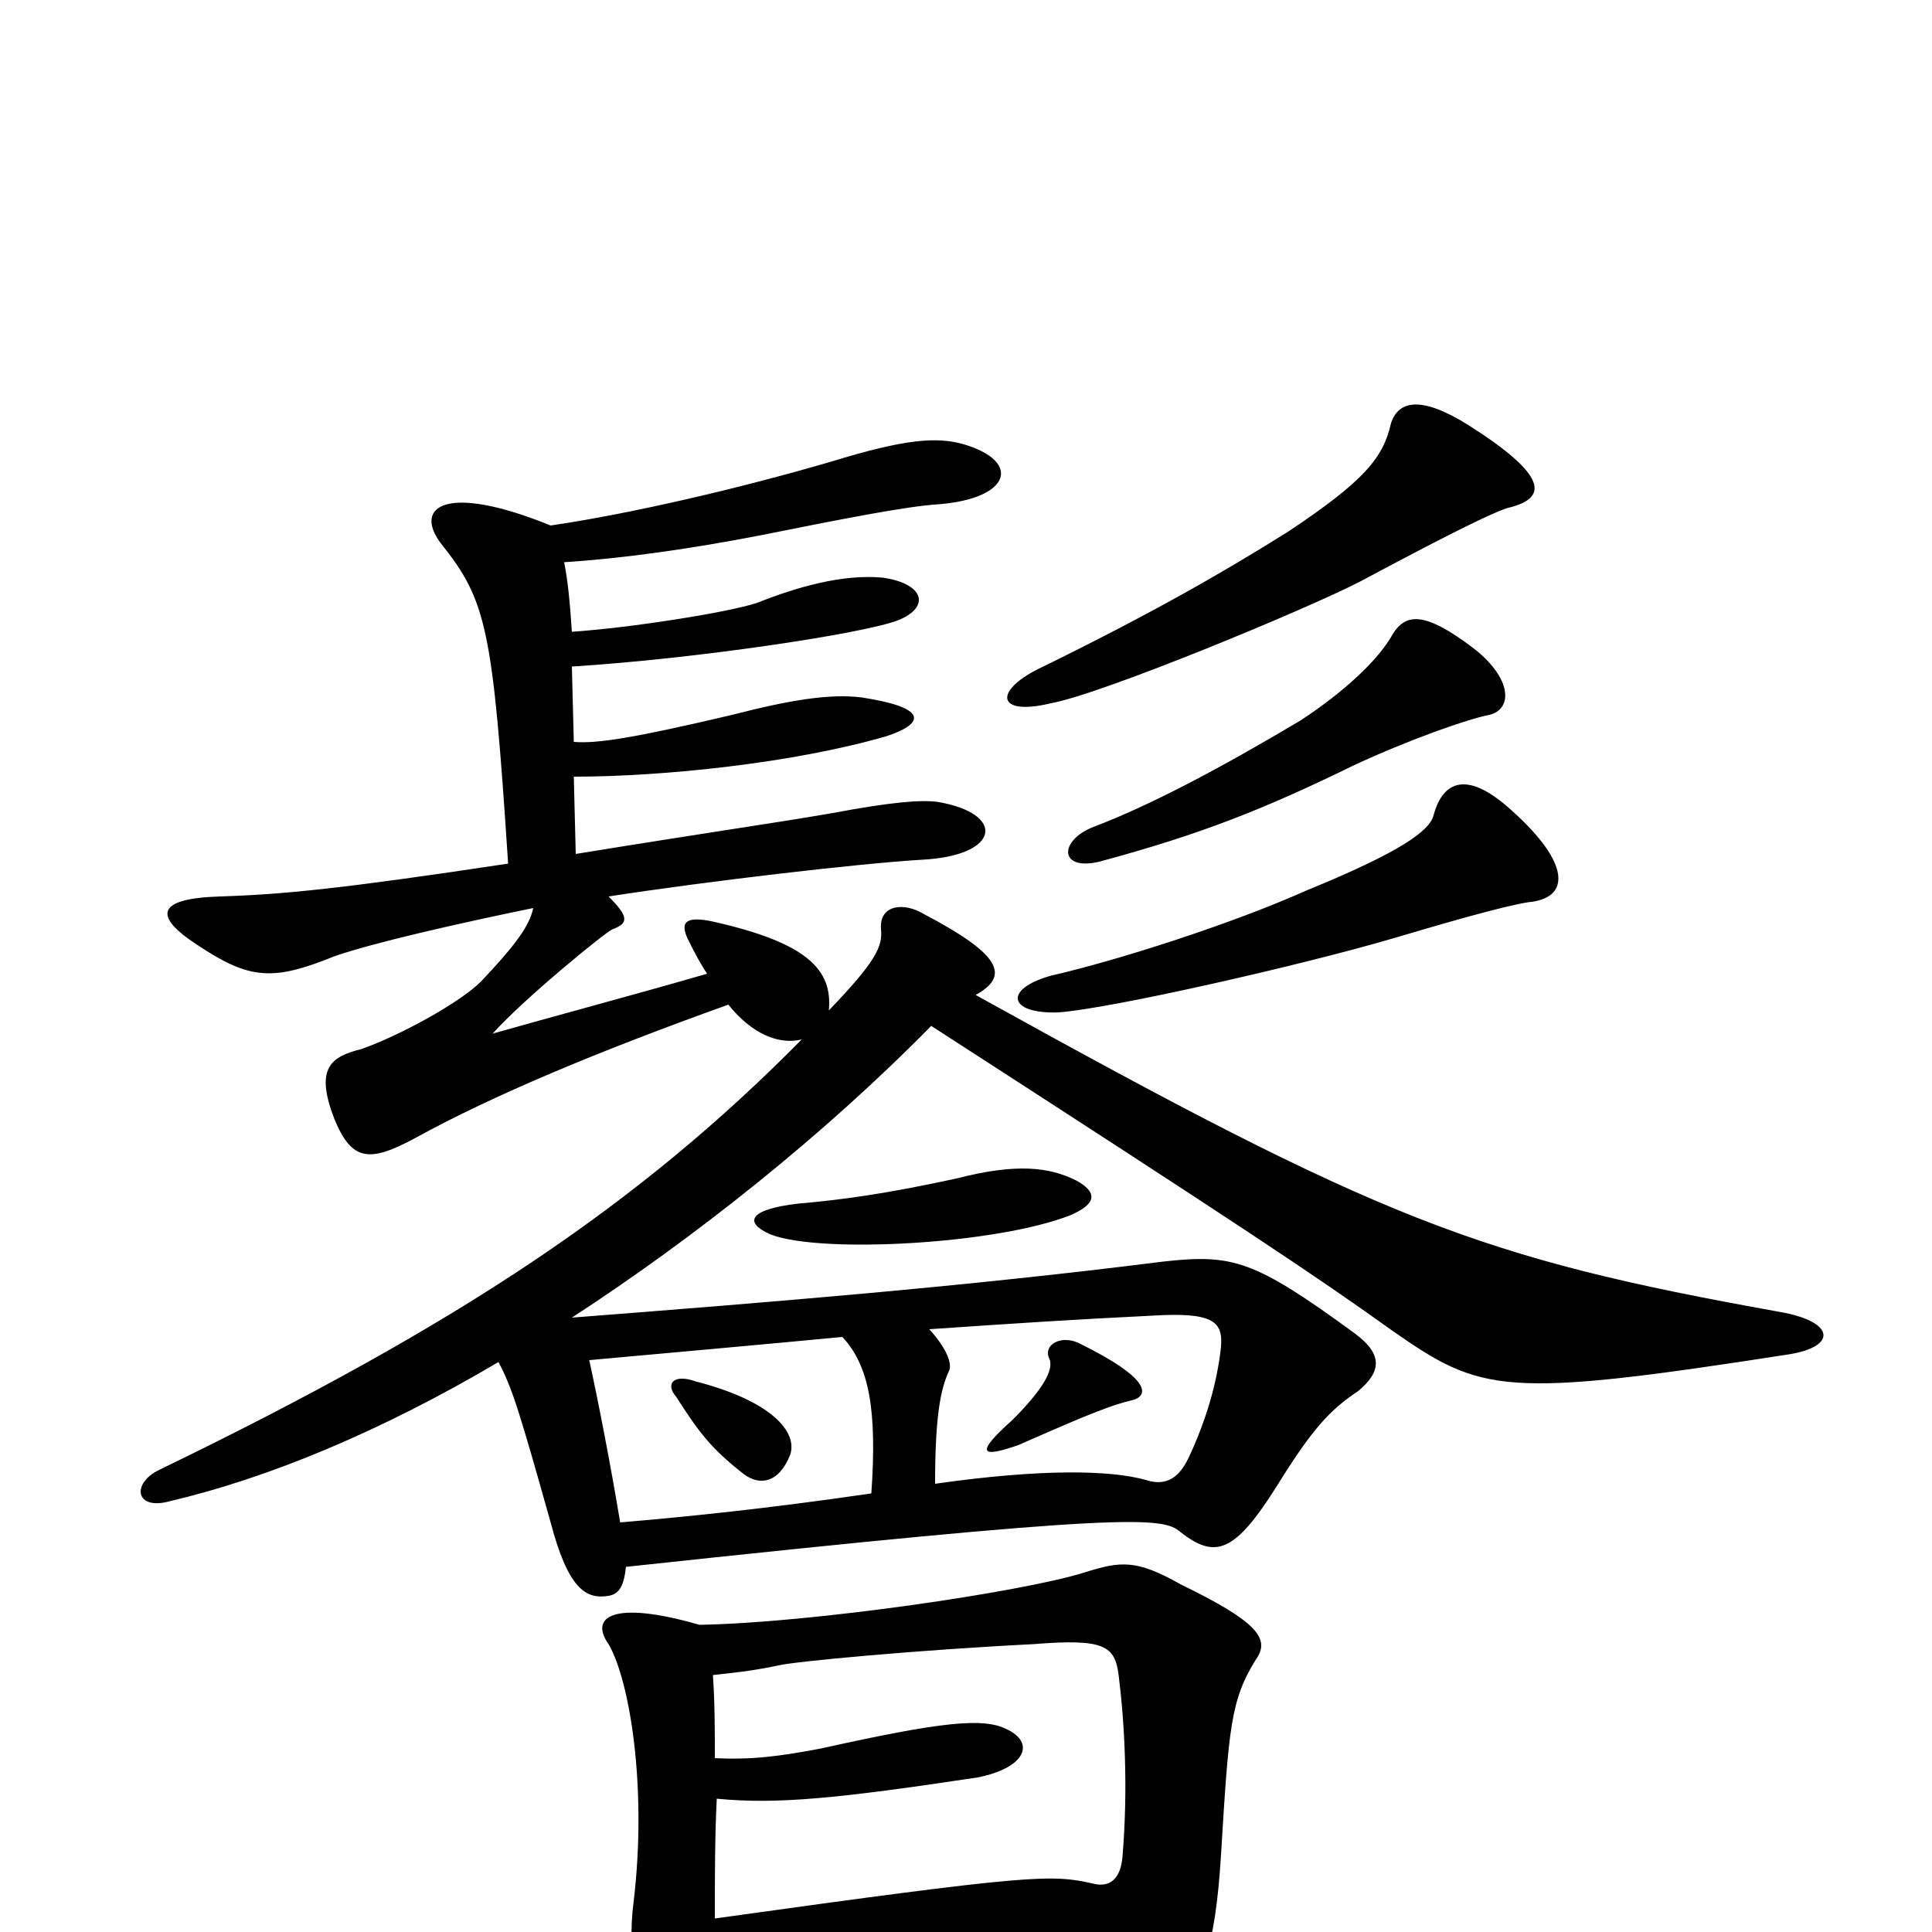 <svg xmlns="http://www.w3.org/2000/svg" viewBox="0 -1000 1000 1000">
	<path fill="#000000" d="M362 -159C317 -172 305 -163 315 -149C326 -130 335 -75 328 -16C324 15 331 32 343 43C351 50 365 44 368 15C445 7 487 5 551 4C562 4 567 5 568 10C579 69 592 72 602 57C622 28 629 9 632 -40C636 -106 637 -120 650 -141C658 -152 650 -161 611 -180C588 -193 580 -192 561 -186C529 -176 420 -160 362 -159ZM370 -90C370 -104 370 -119 369 -133C378 -134 389 -135 403 -138C411 -140 475 -146 535 -149C572 -152 577 -148 579 -133C582 -109 584 -75 581 -39C580 -27 574 -23 566 -25C544 -30 535 -30 370 -7C370 -28 370 -50 371 -69C402 -66 433 -69 506 -80C531 -85 536 -98 521 -105C509 -111 488 -109 425 -95C404 -91 389 -89 370 -90ZM409 -247C413 -259 399 -275 360 -285C349 -289 344 -284 350 -277C361 -260 367 -251 385 -237C393 -231 403 -232 409 -247ZM484 -232C484 -268 487 -281 491 -290C493 -293 491 -301 481 -312C525 -315 555 -317 596 -319C628 -321 633 -316 632 -303C630 -284 624 -264 615 -245C611 -237 605 -230 593 -234C575 -239 540 -240 484 -232ZM436 -308C450 -293 454 -270 451 -227C396 -219 356 -215 321 -212C316 -242 310 -273 305 -296C349 -300 394 -304 436 -308ZM585 -275C595 -277 597 -286 558 -305C549 -309 540 -304 543 -297C546 -291 539 -280 524 -265C505 -248 507 -245 527 -252C550 -262 572 -272 585 -275ZM557 -389C543 -396 526 -398 495 -390C458 -382 436 -379 413 -377C387 -374 385 -367 399 -361C425 -351 516 -356 554 -371C568 -377 568 -383 557 -389ZM791 -533C813 -535 813 -553 783 -580C757 -604 746 -593 742 -578C740 -570 725 -559 676 -539C638 -522 579 -503 544 -495C519 -488 522 -475 548 -476C575 -478 672 -500 720 -514C747 -522 778 -531 791 -533ZM771 -630C783 -633 783 -649 762 -665C738 -683 728 -683 721 -672C714 -659 696 -642 673 -627C631 -602 595 -583 566 -572C548 -565 548 -549 569 -554C621 -568 654 -581 701 -604C729 -617 760 -628 771 -630ZM780 -737C802 -742 801 -754 760 -780C736 -795 724 -793 720 -781C716 -763 706 -751 667 -725C632 -703 595 -682 540 -655C514 -643 515 -629 544 -636C571 -641 677 -685 704 -699C747 -722 771 -734 780 -737ZM285 -728C231 -750 214 -738 228 -719C252 -689 255 -675 263 -553C177 -540 146 -537 114 -536C81 -535 79 -526 102 -511C129 -493 141 -492 173 -505C193 -512 237 -522 276 -530C274 -520 265 -509 249 -492C238 -481 207 -464 187 -457C171 -453 163 -447 173 -421C182 -399 191 -398 215 -411C255 -433 310 -456 377 -480C389 -465 403 -459 415 -462C331 -377 239 -315 82 -239C68 -232 70 -218 88 -223C139 -235 197 -259 258 -295C265 -282 269 -269 285 -212C294 -178 303 -172 315 -174C321 -175 323 -180 324 -189C584 -217 602 -215 611 -207C629 -193 639 -196 661 -231C679 -260 688 -270 703 -280C715 -290 716 -299 701 -310C649 -348 638 -351 602 -347C499 -334 399 -326 296 -318C359 -359 426 -412 482 -469C643 -365 682 -339 721 -311C767 -279 778 -276 926 -299C951 -303 950 -316 921 -321C765 -349 716 -368 505 -485C523 -495 518 -506 478 -527C468 -533 455 -532 456 -519C457 -510 453 -502 429 -477C431 -498 418 -512 369 -523C355 -526 351 -523 357 -512C359 -508 362 -502 366 -496C328 -485 283 -473 255 -465C271 -483 314 -518 317 -519C325 -522 326 -525 315 -536C367 -544 444 -553 477 -555C518 -557 521 -579 485 -585C476 -586 462 -585 430 -579C401 -574 372 -570 298 -558L297 -598C343 -598 411 -605 459 -619C480 -626 479 -634 446 -639C430 -641 410 -638 379 -630C328 -618 309 -615 297 -616L296 -655C360 -659 447 -672 465 -679C482 -686 478 -698 457 -701C436 -703 412 -696 392 -688C377 -683 326 -675 296 -673C295 -688 294 -699 292 -709C323 -711 358 -716 394 -723C434 -731 469 -738 486 -739C523 -742 529 -761 499 -770C485 -774 469 -773 430 -761C382 -747 326 -734 285 -728Z"/>
</svg>